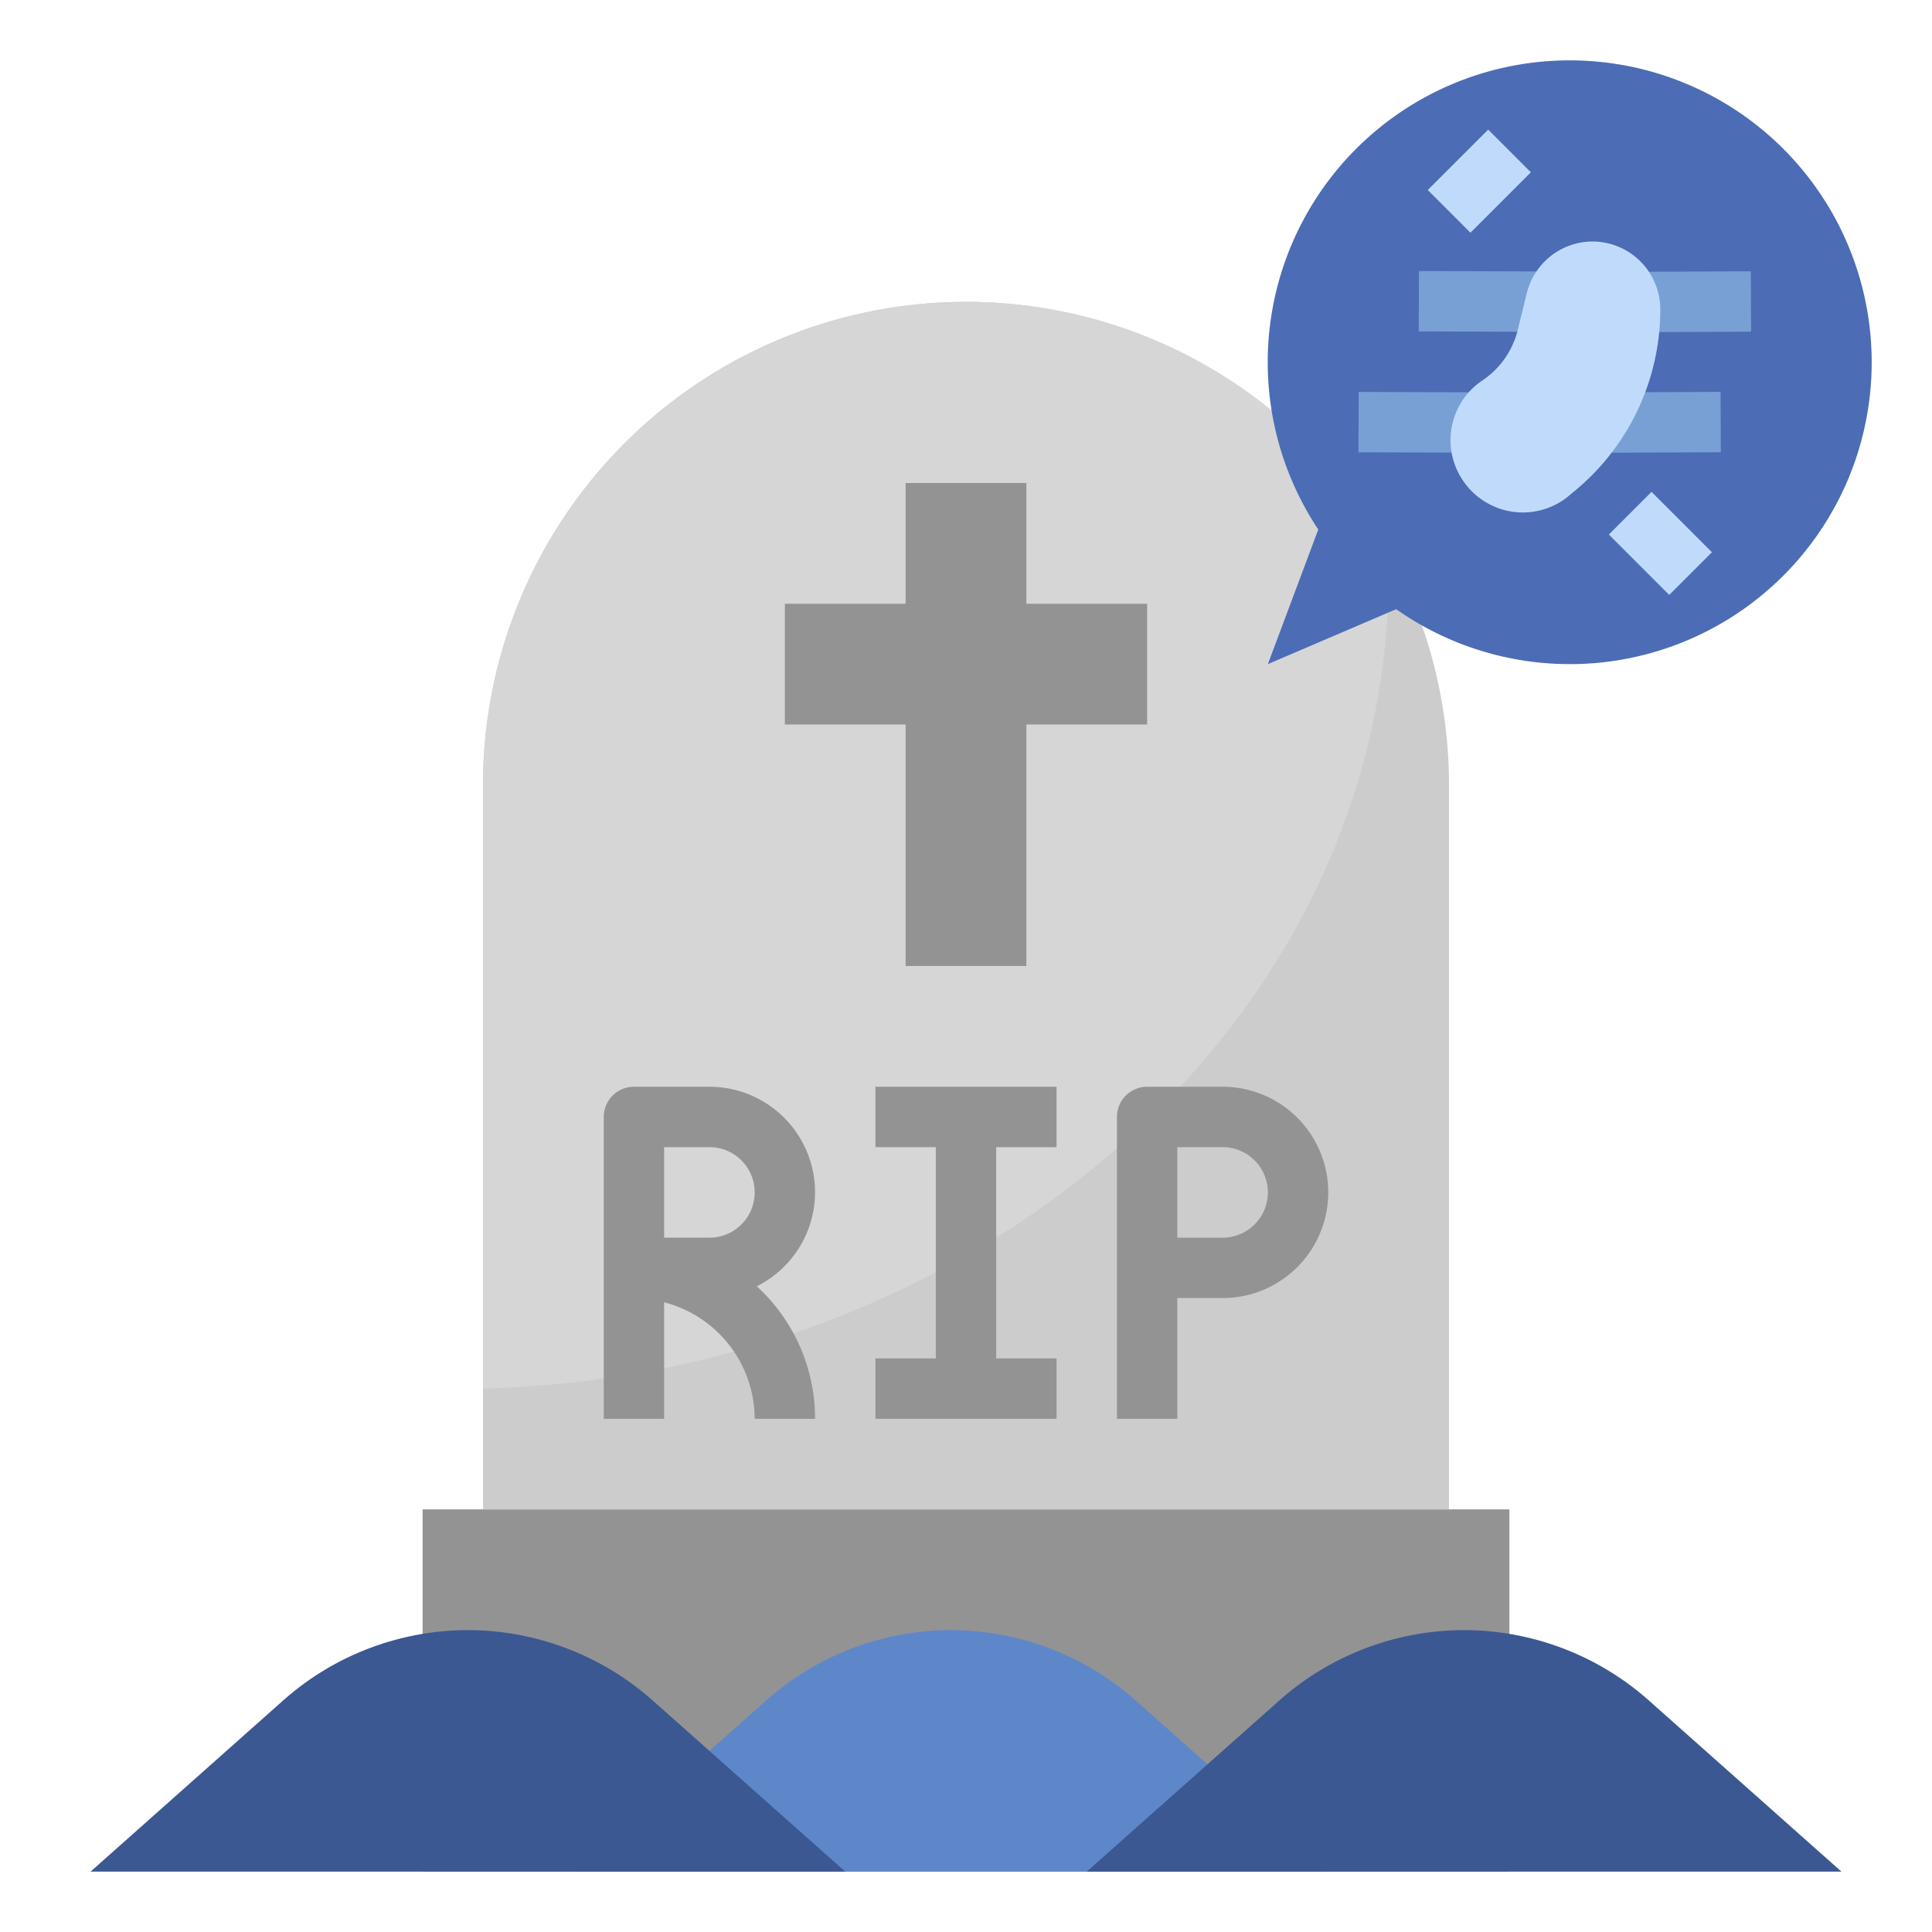 <?xml version="1.0" ?><svg viewBox="0 0 64 64" xmlns="http://www.w3.org/2000/svg"><defs><style>.cls-1{fill:#939393;}.cls-2{fill:#5e87ca;}.cls-3{fill:#3b5892;}.cls-4{fill:#ccc;}.cls-5{fill:#d6d6d6;}.cls-6{fill:#4c6cb5;}.cls-7{fill:#78a0d4;}.cls-8{fill:#c0dafc;}</style></defs><title/><g data-name="Layer 4" id="Layer_4"><rect class="cls-1" height="12" width="36" x="14" y="50"/><path class="cls-2" d="M19,62l6.38-5.67A9.23,9.23,0,0,1,31.5,54h0a9.23,9.23,0,0,1,6.12,2.33L44,62Z"/><path class="cls-3" d="M3,62l6.38-5.67A9.23,9.23,0,0,1,15.5,54h0a9.23,9.23,0,0,1,6.12,2.33L28,62Z"/><path class="cls-4" d="M32,10h0A16,16,0,0,1,48,26V50a0,0,0,0,1,0,0H16a0,0,0,0,1,0,0V26A16,16,0,0,1,32,10Z"/><path class="cls-5" d="M32,10A16,16,0,0,0,16,26V46c16.66-.46,30-12.36,30-27,0-.26,0-.52,0-.78A16,16,0,0,0,32,10Z"/><path class="cls-6" d="M52,2a10,10,0,0,0-8.33,15.54L42,22l4.25-1.82A10,10,0,1,0,52,2Z"/><rect class="cls-7" height="5" transform="translate(39.33 59.45) rotate(-89.79)" width="2" x="48.5" y="7.49"/><rect class="cls-7" height="5" transform="translate(33.34 61.44) rotate(-89.79)" width="2" x="46.5" y="11.49"/><rect class="cls-7" height="2" transform="translate(-0.04 0.25) rotate(-0.25)" width="4.04" x="53.96" y="8.99"/><rect class="cls-7" height="2" transform="translate(-0.06 0.24) rotate(-0.25)" width="4" x="53" y="12.99"/><path class="cls-3" d="M36,62l6.38-5.67A9.23,9.23,0,0,1,48.5,54h0a9.23,9.23,0,0,1,6.12,2.33L61,62Z"/><polygon class="cls-1" points="38 20 34 20 34 16 30 16 30 20 26 20 26 24 30 24 30 32 34 32 34 24 38 24 38 20"/><path class="cls-1" d="M39,47H37V37a1,1,0,0,1,1-1h2.5a3.5,3.5,0,0,1,0,7H39Zm0-6h1.5a1.5,1.5,0,0,0,0-3H39Z"/><path class="cls-1" d="M27,39.5A3.5,3.5,0,0,0,23.5,36H21a1,1,0,0,0-1,1V47h2V43.14A4,4,0,0,1,25,47h2a5.94,5.94,0,0,0-1.93-4.39A3.49,3.49,0,0,0,27,39.5ZM22,38h1.5a1.5,1.5,0,0,1,0,3H22Z"/><polygon class="cls-1" points="35 38 35 36 29 36 29 38 31 38 31 45 29 45 29 47 35 47 35 45 33 45 33 38 35 38"/><path class="cls-8" d="M49.11,12.6h0A2.83,2.83,0,0,0,50.26,11l.31-1.26A2.25,2.25,0,0,1,52.75,8h0A2.25,2.25,0,0,1,55,10.25h0a7.8,7.8,0,0,1-2.93,6.09l-.14.12A2.39,2.39,0,0,1,48.52,16h0A2.38,2.38,0,0,1,49.11,12.6Z"/><rect class="cls-8" height="2.83" transform="translate(3.38 44.16) rotate(-45)" width="2" x="54" y="16.59"/><rect class="cls-8" height="2" transform="translate(10.11 36.41) rotate(-45)" width="2.83" x="47.59" y="5"/></g></svg>